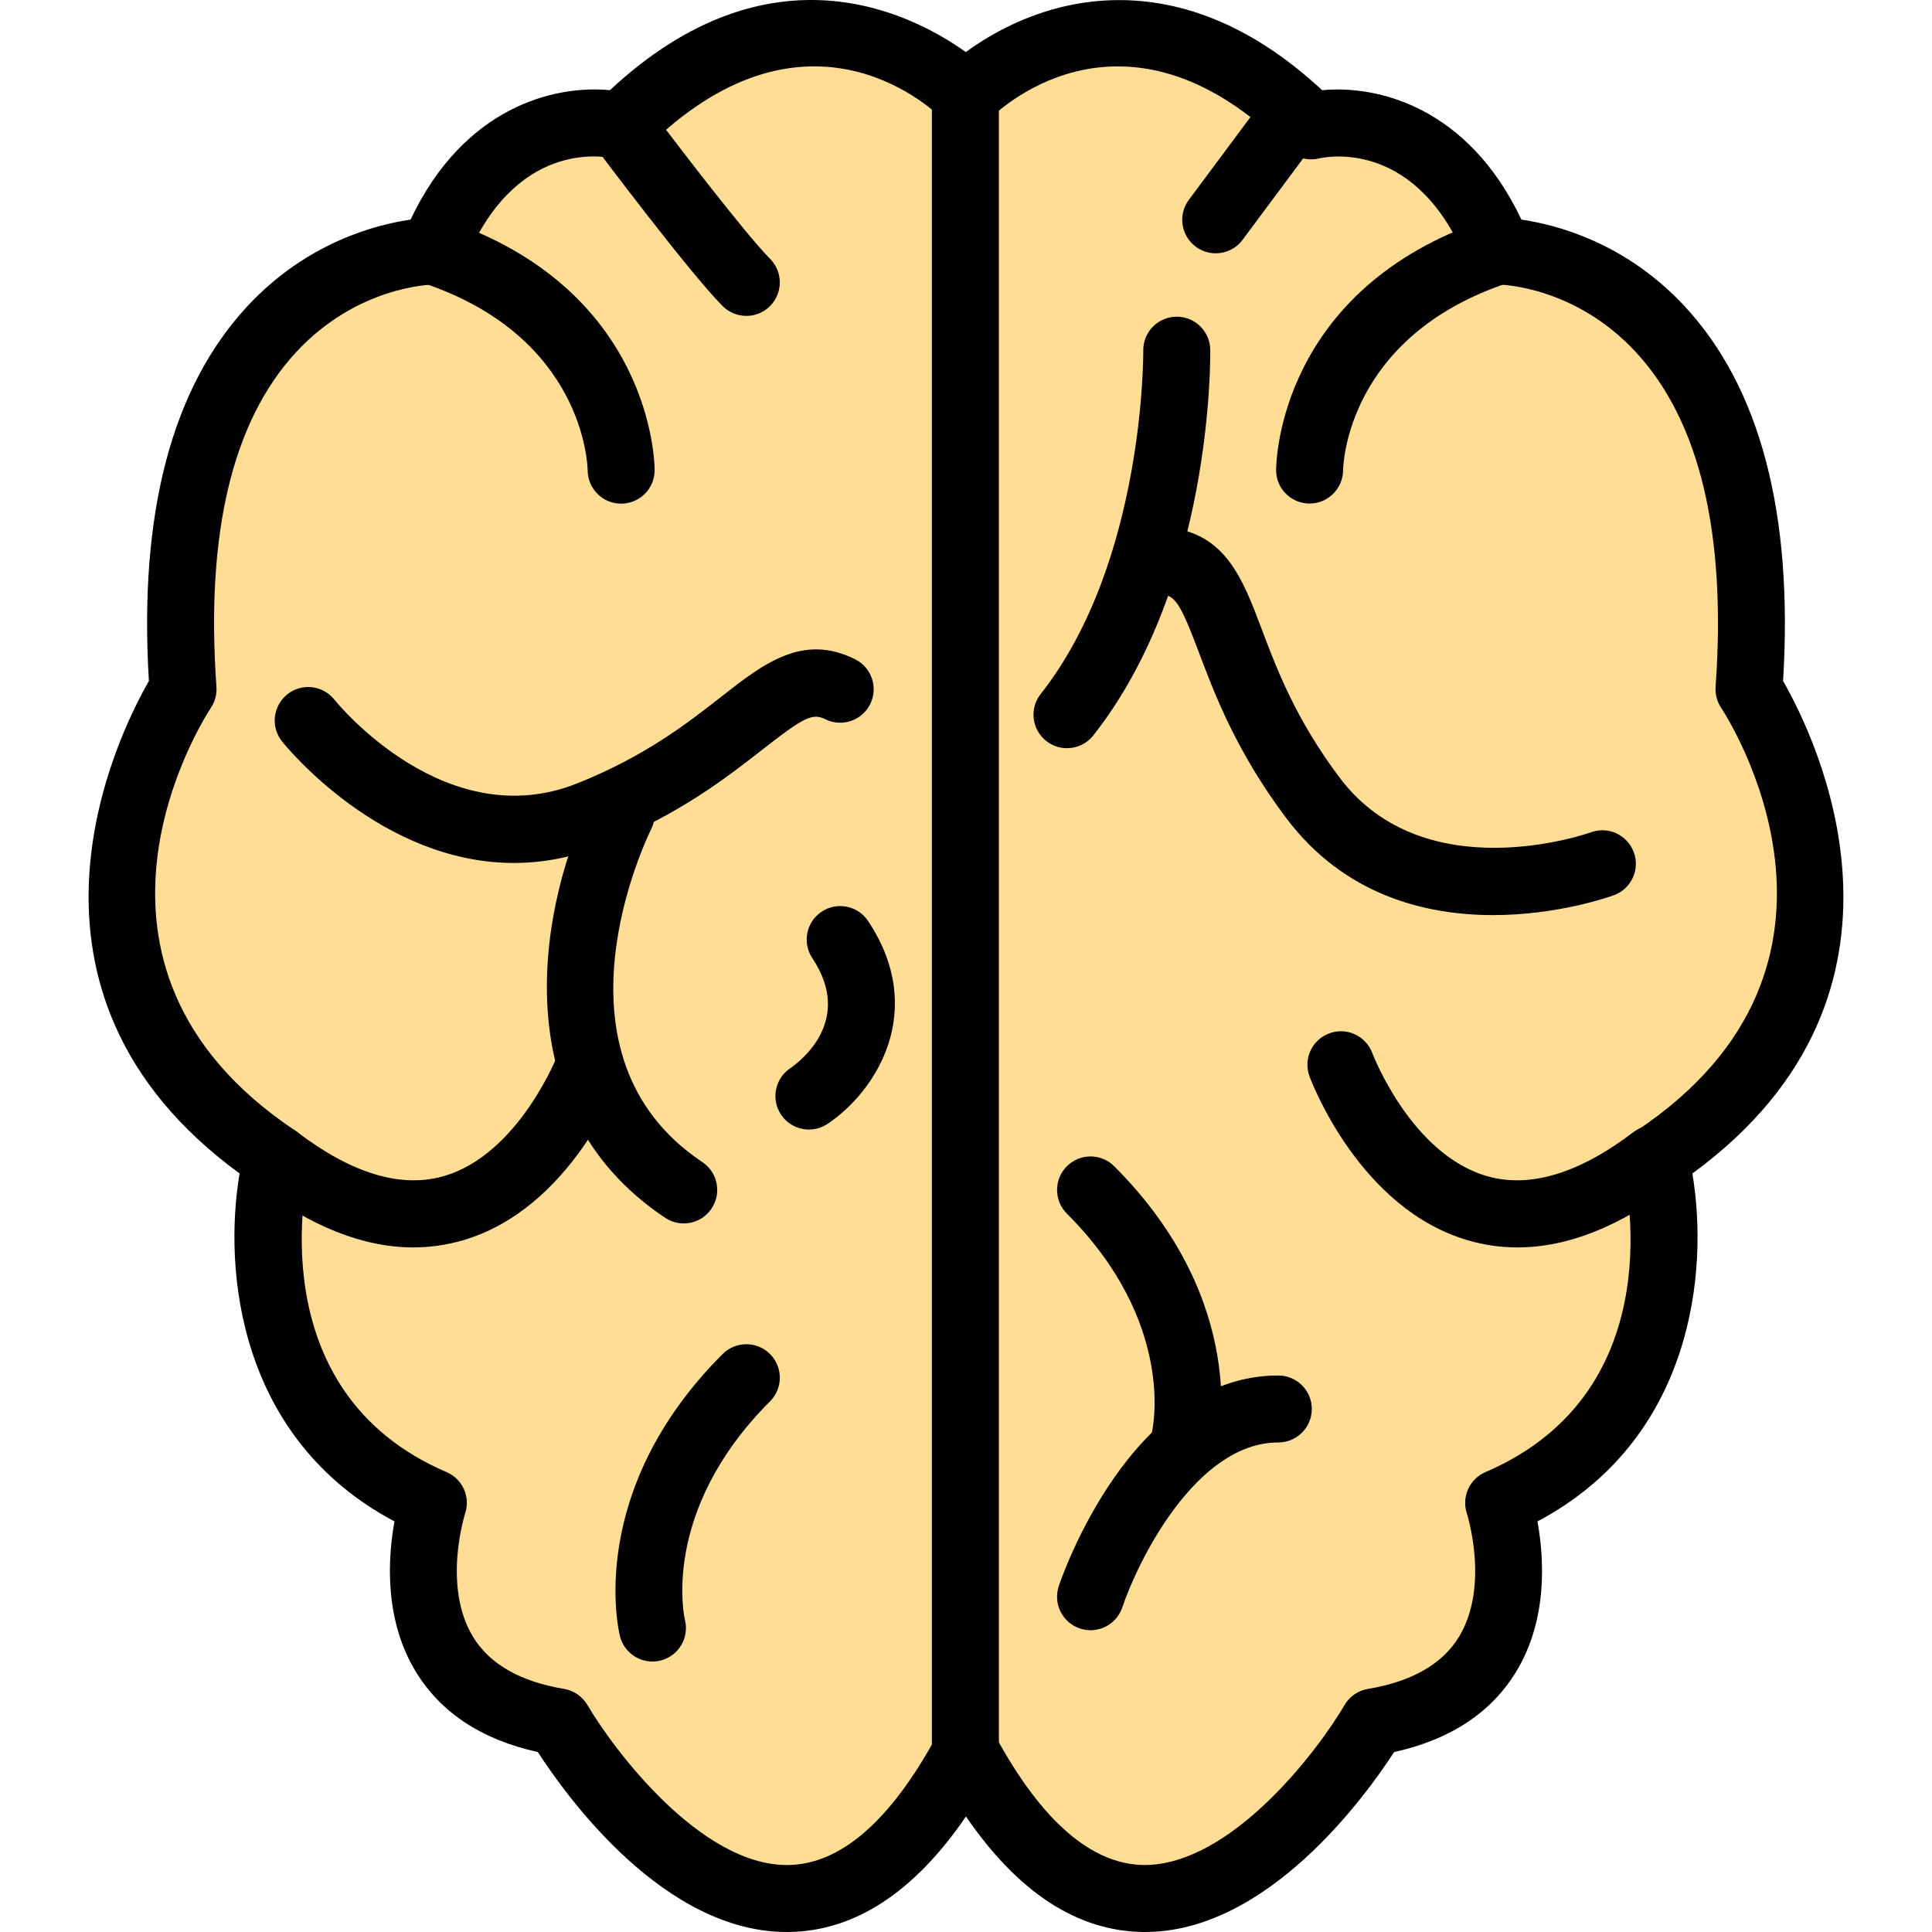 <?xml version="1.0" encoding="iso-8859-1"?>
<!-- Generator: Adobe Illustrator 19.0.0, SVG Export Plug-In . SVG Version: 6.00 Build 0)  -->
<svg version="1.1" id="Capa_1" xmlns="http://www.w3.org/2000/svg" xmlns:xlink="http://www.w3.org/1999/xlink" x="0px" y="0px"
	 viewBox="0 0 512 512" style="enable-background:new 0 0 512 512;" xml:space="preserve">
<path style="fill:#FFDD95;" d="M256.174,25.079c0,0,41.468-41.468,91.226,8.294c0,0,33.174-8.294,49.757,33.174
	c0,0,74.638,0,66.345,116.106c0,0,49.757,74.638-24.881,124.4c0,0,16.587,66.345-41.468,91.226c0,0,16.587,49.757-33.175,58.051
	c0,0-58.051,99.519-107.813,8.294h-0.337c-49.757,91.226-107.813-8.294-107.813-8.294c-49.757-8.294-33.174-58.051-33.174-58.051
	c-58.051-24.881-41.468-91.226-41.468-91.226c-74.625-49.766-24.868-124.404-24.868-124.404
	C40.211,66.543,114.85,66.543,114.85,66.543c16.587-41.468,49.757-33.175,49.757-33.175c49.757-49.757,91.226-8.294,91.226-8.294
	h0.341L256.174,25.079L256.174,25.079z"/>
<path d="M303.473,512c-0.208,0-0.417,0-0.628-0.004c-17.39-0.248-33.108-10.53-46.849-30.608
	c-13.739,20.077-29.455,30.36-46.847,30.608c-32.965,0.481-59.028-35.977-66.621-47.686c-14.94-3.297-25.84-10.508-32.443-21.472
	c-8.392-13.936-7.257-30.248-5.54-39.647c-41.276-21.88-45.425-66.363-41.049-92.204c-66.092-48.314-32.299-116.141-24.034-130.519
	c-2.717-44.39,6.076-77.815,26.15-99.375c15.645-16.802,33.915-21.553,43.194-22.894c14.149-29.916,38.154-35.716,52.829-34.3
	c42.448-39.601,79.986-20.357,94.305-10.104c5.341-3.894,13.982-9.077,25.032-11.839c16.68-4.162,42.013-3.554,69.392,21.947
	c14.621-1.402,38.685,4.381,52.829,34.3c9.283,1.341,27.552,6.093,43.196,22.894c20.072,21.562,28.865,54.988,26.148,99.375
	c8.269,14.378,42.057,82.206-24.042,130.516c4.377,25.84,0.226,70.324-41.052,92.204c1.716,9.399,2.851,25.706-5.538,39.643
	c-6.6,10.968-17.503,18.179-32.445,21.477C361.919,475.946,335.923,512,303.473,512z M255.827,455.751
	c3.246,0,6.574,1.772,8.13,4.623c12.151,22.278,25.32,33.675,39.144,33.875c23.215,0.112,46.268-30.49,53.211-42.391
	c1.33-2.279,3.606-3.848,6.206-4.282c11.631-1.937,19.752-6.591,24.142-13.829c8.177-13.482,2.123-32.501,2.063-32.691
	c-1.422-4.364,0.711-9.127,4.932-10.934c50.528-21.659,36.96-78.505,36.357-80.915c-0.91-3.64,0.568-7.458,3.688-9.538
	c66.203-44.141,24.224-109.356,22.409-112.109c-1.079-1.631-1.599-3.591-1.46-5.54c2.891-40.462-4.169-70.255-20.987-88.549
	c-16.169-17.589-35.734-18.041-36.561-18.051c-3.589-0.046-6.851-2.25-8.186-5.58c-13.122-32.828-36.796-28.45-39.448-27.84
	c-2.977,0.683-6.184-0.197-8.342-2.355c-41.93-41.928-75.069-11.837-78.704-8.264c-1.686,1.653-3.898,2.524-6.357,2.57l-0.342-0.004
	c-2.314-0.031-4.526-0.962-6.162-2.601c-3.614-3.541-36.739-33.635-78.676,8.295c-2.206,2.206-5.408,3.084-8.429,2.336
	c-2.57-0.588-26.233-4.959-39.364,27.86c-1.348,3.369-4.611,5.58-8.24,5.58c-0.769,0.011-20.337,0.461-36.506,18.051
	c-16.816,18.294-23.878,48.087-20.987,88.549c0.138,1.963-0.377,3.918-1.469,5.556c-1.809,2.739-43.787,67.953,22.409,112.098
	c3.12,2.08,4.594,5.898,3.686,9.538c-0.588,2.392-13.908,59.368,36.355,80.915c4.243,1.816,6.381,6.583,4.923,10.964
	c-0.055,0.16-6.104,19.18,2.076,32.661c4.39,7.237,12.51,11.891,24.137,13.829c2.598,0.433,4.873,2.002,6.203,4.273
	c6.94,11.843,29.89,42.399,52.849,42.399c0.132,0,0.262,0,0.395,0c13.813-0.213,26.973-11.61,39.116-33.875
	C249.591,457.524,252.579,455.751,255.827,455.751z"/>
<path style="fill:#FFDD95;" d="M164.61,124.6c0,0,0-41.468-49.757-58.051"/>
<path d="M164.609,133.474c-4.884,0-8.846-3.946-8.875-8.822c-0.024-1.554-1.053-35.476-43.688-49.683
	c-4.649-1.549-7.163-6.576-5.615-11.226c1.554-4.649,6.583-7.152,11.226-5.614c55.191,18.393,55.827,64.517,55.827,66.471
	C173.484,129.501,169.511,133.474,164.609,133.474z"/>
<path style="fill:#FFDD95;" d="M156.317,282.17c0,0-25.382,68.737-82.932,24.881"/>
<path d="M109.528,330.575c-13.234,0-27.145-5.508-41.524-16.463c-3.898-2.972-4.649-8.541-1.679-12.437
	c2.968-3.9,8.539-4.658,12.439-1.681c14.483,11.037,27.568,14.968,38.91,11.669c19.932-5.798,30.217-32.302,30.317-32.566
	c1.699-4.607,6.812-6.956,11.399-5.253c4.598,1.699,6.949,6.8,5.25,11.397c-0.527,1.43-13.256,35.106-42.011,43.465
	C118.345,329.95,113.975,330.575,109.528,330.575z"/>
<path style="fill:#FFDD95;" d="M172.904,431.446c0,0-8.294-33.174,24.881-66.345"/>
<path d="M172.897,440.32c-3.976,0-7.595-2.691-8.604-6.721c-0.388-1.556-9.096-38.468,27.217-74.77
	c3.469-3.466,9.087-3.466,12.552,0c3.464,3.466,3.464,9.087-0.002,12.549c-29.282,29.277-22.616,57.631-22.545,57.913
	c1.187,4.759-1.703,9.573-6.457,10.764C174.333,440.237,173.61,440.32,172.897,440.32z"/>
<path style="fill:#FFDD95;" d="M81.678,190.944c0,0,33.175,41.468,74.638,24.881s49.757-41.468,66.345-33.174"/>
<path d="M136.172,228.694c-35.175,0-60.169-30.636-61.425-32.206c-3.064-3.828-2.441-9.412,1.385-12.474
	c3.822-3.064,9.404-2.444,12.466,1.374c1.251,1.545,29.726,36.08,64.423,22.196c18.041-7.217,29.234-15.982,38.227-23.026
	c11.037-8.641,21.461-16.805,35.38-9.843c4.383,2.191,6.16,7.523,3.967,11.906c-2.191,4.383-7.523,6.166-11.906,3.967
	c-3.334-1.662-5.646-0.553-16.498,7.946c-9.362,7.33-22.185,17.373-42.58,25.531C151.434,227.335,143.576,228.694,136.172,228.694z"
	/>
<path style="fill:#FFDD95;" d="M347.061,124.6c0,0,0-41.468,49.757-58.051"/>
<path d="M347.06,133.445c-0.022,0-0.039-0.002-0.061-0.002c-4.88-0.033-8.814-3.965-8.814-8.842c0-1.954,0.632-48.078,55.832-66.471
	c4.641-1.549,9.676,0.966,11.224,5.615c1.552,4.649-0.962,9.676-5.617,11.226c-42.711,14.233-43.669,48.249-43.69,49.692
	C355.865,129.516,351.909,133.445,347.06,133.445z"/>
<path style="fill:#FFDD95;" d="M355.356,282.17c0,0,25.382,68.737,82.932,24.881"/>
<path d="M402.148,330.575c-4.45,0-8.818-0.624-13.105-1.868c-28.757-8.359-41.484-42.035-42.013-43.46
	c-1.699-4.603,0.65-9.702,5.248-11.401c4.581-1.708,9.685,0.646,11.397,5.231c0.13,0.347,10.279,26.811,30.391,32.605
	c11.315,3.264,24.385-0.672,38.846-11.687c3.896-2.968,9.469-2.215,12.437,1.681c2.968,3.896,2.219,9.465-1.681,12.437
	C429.292,325.066,415.377,330.575,402.148,330.575z"/>
<path style="fill:#FFDD95;" d="M313.887,381.689c0,0,8.294-33.175-24.881-66.345"/>
<path d="M313.896,390.563c-0.715,0-1.438-0.083-2.162-0.264c-4.737-1.183-7.623-5.967-6.469-10.703
	c0.303-1.313,6.293-29.155-22.534-57.978c-3.466-3.462-3.466-9.083,0-12.549c3.466-3.466,9.083-3.466,12.549,0
	c36.315,36.306,27.605,73.219,27.219,74.775C321.488,387.871,317.869,390.563,313.896,390.563z"/>
<path style="fill:#FFDD95;" d="M424.643,228.911c0,0-49.882,18.221-76.711-17.484c-26.829-35.704-21.002-61.273-39.485-62.795"/>
<path d="M395.664,242.509c-17.789,0-39.366-5.174-54.827-25.75c-13.195-17.561-18.946-32.803-23.141-43.928
	c-4.862-12.894-6.262-15.048-9.976-15.354c-4.884-0.401-8.519-4.687-8.117-9.573c0.399-4.884,4.65-8.535,9.573-8.117
	c15.51,1.276,20.181,13.664,25.129,26.779c4.03,10.69,9.048,23.994,20.719,39.528c22.612,30.09,66.133,14.641,66.571,14.481
	c4.616-1.69,9.698,0.687,11.384,5.291c1.681,4.605-0.689,9.698-5.292,11.379C426.562,237.658,412.89,242.509,395.664,242.509z"/>
<path d="M255.836,473.497c-4.901,0-8.875-3.973-8.875-8.875V25.079c0-4.901,3.973-8.875,8.875-8.875
	c4.901,0,8.875,3.973,8.875,8.875v439.543C264.711,469.523,260.737,473.497,255.836,473.497z"/>
<path style="fill:#FFDD95;" d="M311.85,92.796c0,0,0.856,58.637-29.088,96.609"/>
<path d="M282.76,198.279c-1.925,0-3.861-0.622-5.49-1.907c-3.848-3.034-4.511-8.615-1.473-12.463
	c27.579-34.974,27.188-90.435,27.179-90.992c-0.061-4.897,3.857-8.925,8.754-8.991c0.039,0,0.083,0,0.125,0
	c4.84,0,8.797,3.885,8.87,8.741c0.035,2.522,0.542,62.246-30.993,102.233C287.981,197.12,285.381,198.279,282.76,198.279z"/>
<path style="fill:#FFDD95;" d="M164.61,215.825c0,0-33.174,66.345,16.587,99.519"/>
<path d="M181.189,324.217c-1.692,0-3.402-0.481-4.914-1.491c-44.518-29.675-32.289-85.5-19.604-110.872
	c2.193-4.383,7.527-6.158,11.908-3.969c4.383,2.193,6.16,7.521,3.969,11.904c-1.267,2.559-28.946,59.824,13.572,88.169
	c4.078,2.717,5.181,8.229,2.461,12.307C186.873,322.831,184.058,324.217,181.189,324.217z"/>
<path style="fill:#FFDD95;" d="M214.368,290.463c0,0,24.881-16.587,8.294-41.468"/>
<path d="M214.377,299.339c-2.869,0-5.683-1.387-7.393-3.952c-2.711-4.065-1.625-9.551,2.419-12.277
	c2.917-2.006,16.816-12.78,5.874-29.192c-2.719-4.078-1.616-9.588,2.461-12.307c4.074-2.728,9.59-1.616,12.307,2.461
	c15.783,23.672,2.217,45.131-10.754,53.777C217.78,298.857,216.068,299.339,214.377,299.339z"/>
<path style="fill:#FFDD95;" d="M289.006,423.153c0,0,16.587-49.757,49.757-49.757"/>
<path d="M289.004,432.025c-0.931,0-1.881-0.147-2.817-0.459c-4.641-1.556-7.15-6.574-5.604-11.219
	c0.758-2.279,19.062-55.829,58.182-55.829c4.901,0,8.875,3.973,8.875,8.875c0,4.901-3.973,8.875-8.875,8.875
	c-21.863,0-37.259,31.548-41.346,43.703C296.172,429.681,292.713,432.025,289.004,432.025z"/>
<path style="fill:#FFDD95;" d="M164.61,33.373c0,0,24.881,33.174,33.174,41.468"/>
<path d="M197.785,83.716c-2.27,0-4.544-0.867-6.275-2.601c-8.639-8.639-32.97-41.043-34.001-42.416
	c-2.94-3.922-2.145-9.484,1.774-12.426c3.924-2.936,9.487-2.145,12.426,1.774c6.816,9.09,25.917,34.083,32.349,40.518
	c3.466,3.464,3.466,9.085,0,12.549C202.328,82.849,200.055,83.716,197.785,83.716z"/>
<path d="M322.173,67.129c-1.842,0-3.696-0.57-5.291-1.756c-3.931-2.926-4.745-8.484-1.82-12.418l21.29-28.614
	c2.926-3.933,8.48-4.75,12.42-1.822c3.931,2.926,4.745,8.484,1.82,12.418l-21.29,28.614
	C327.559,65.894,324.886,67.129,322.173,67.129z"/>
<g>
</g>
<g>
</g>
<g>
</g>
<g>
</g>
<g>
</g>
<g>
</g>
<g>
</g>
<g>
</g>
<g>
</g>
<g>
</g>
<g>
</g>
<g>
</g>
<g>
</g>
<g>
</g>
<g>
</g>
</svg>
